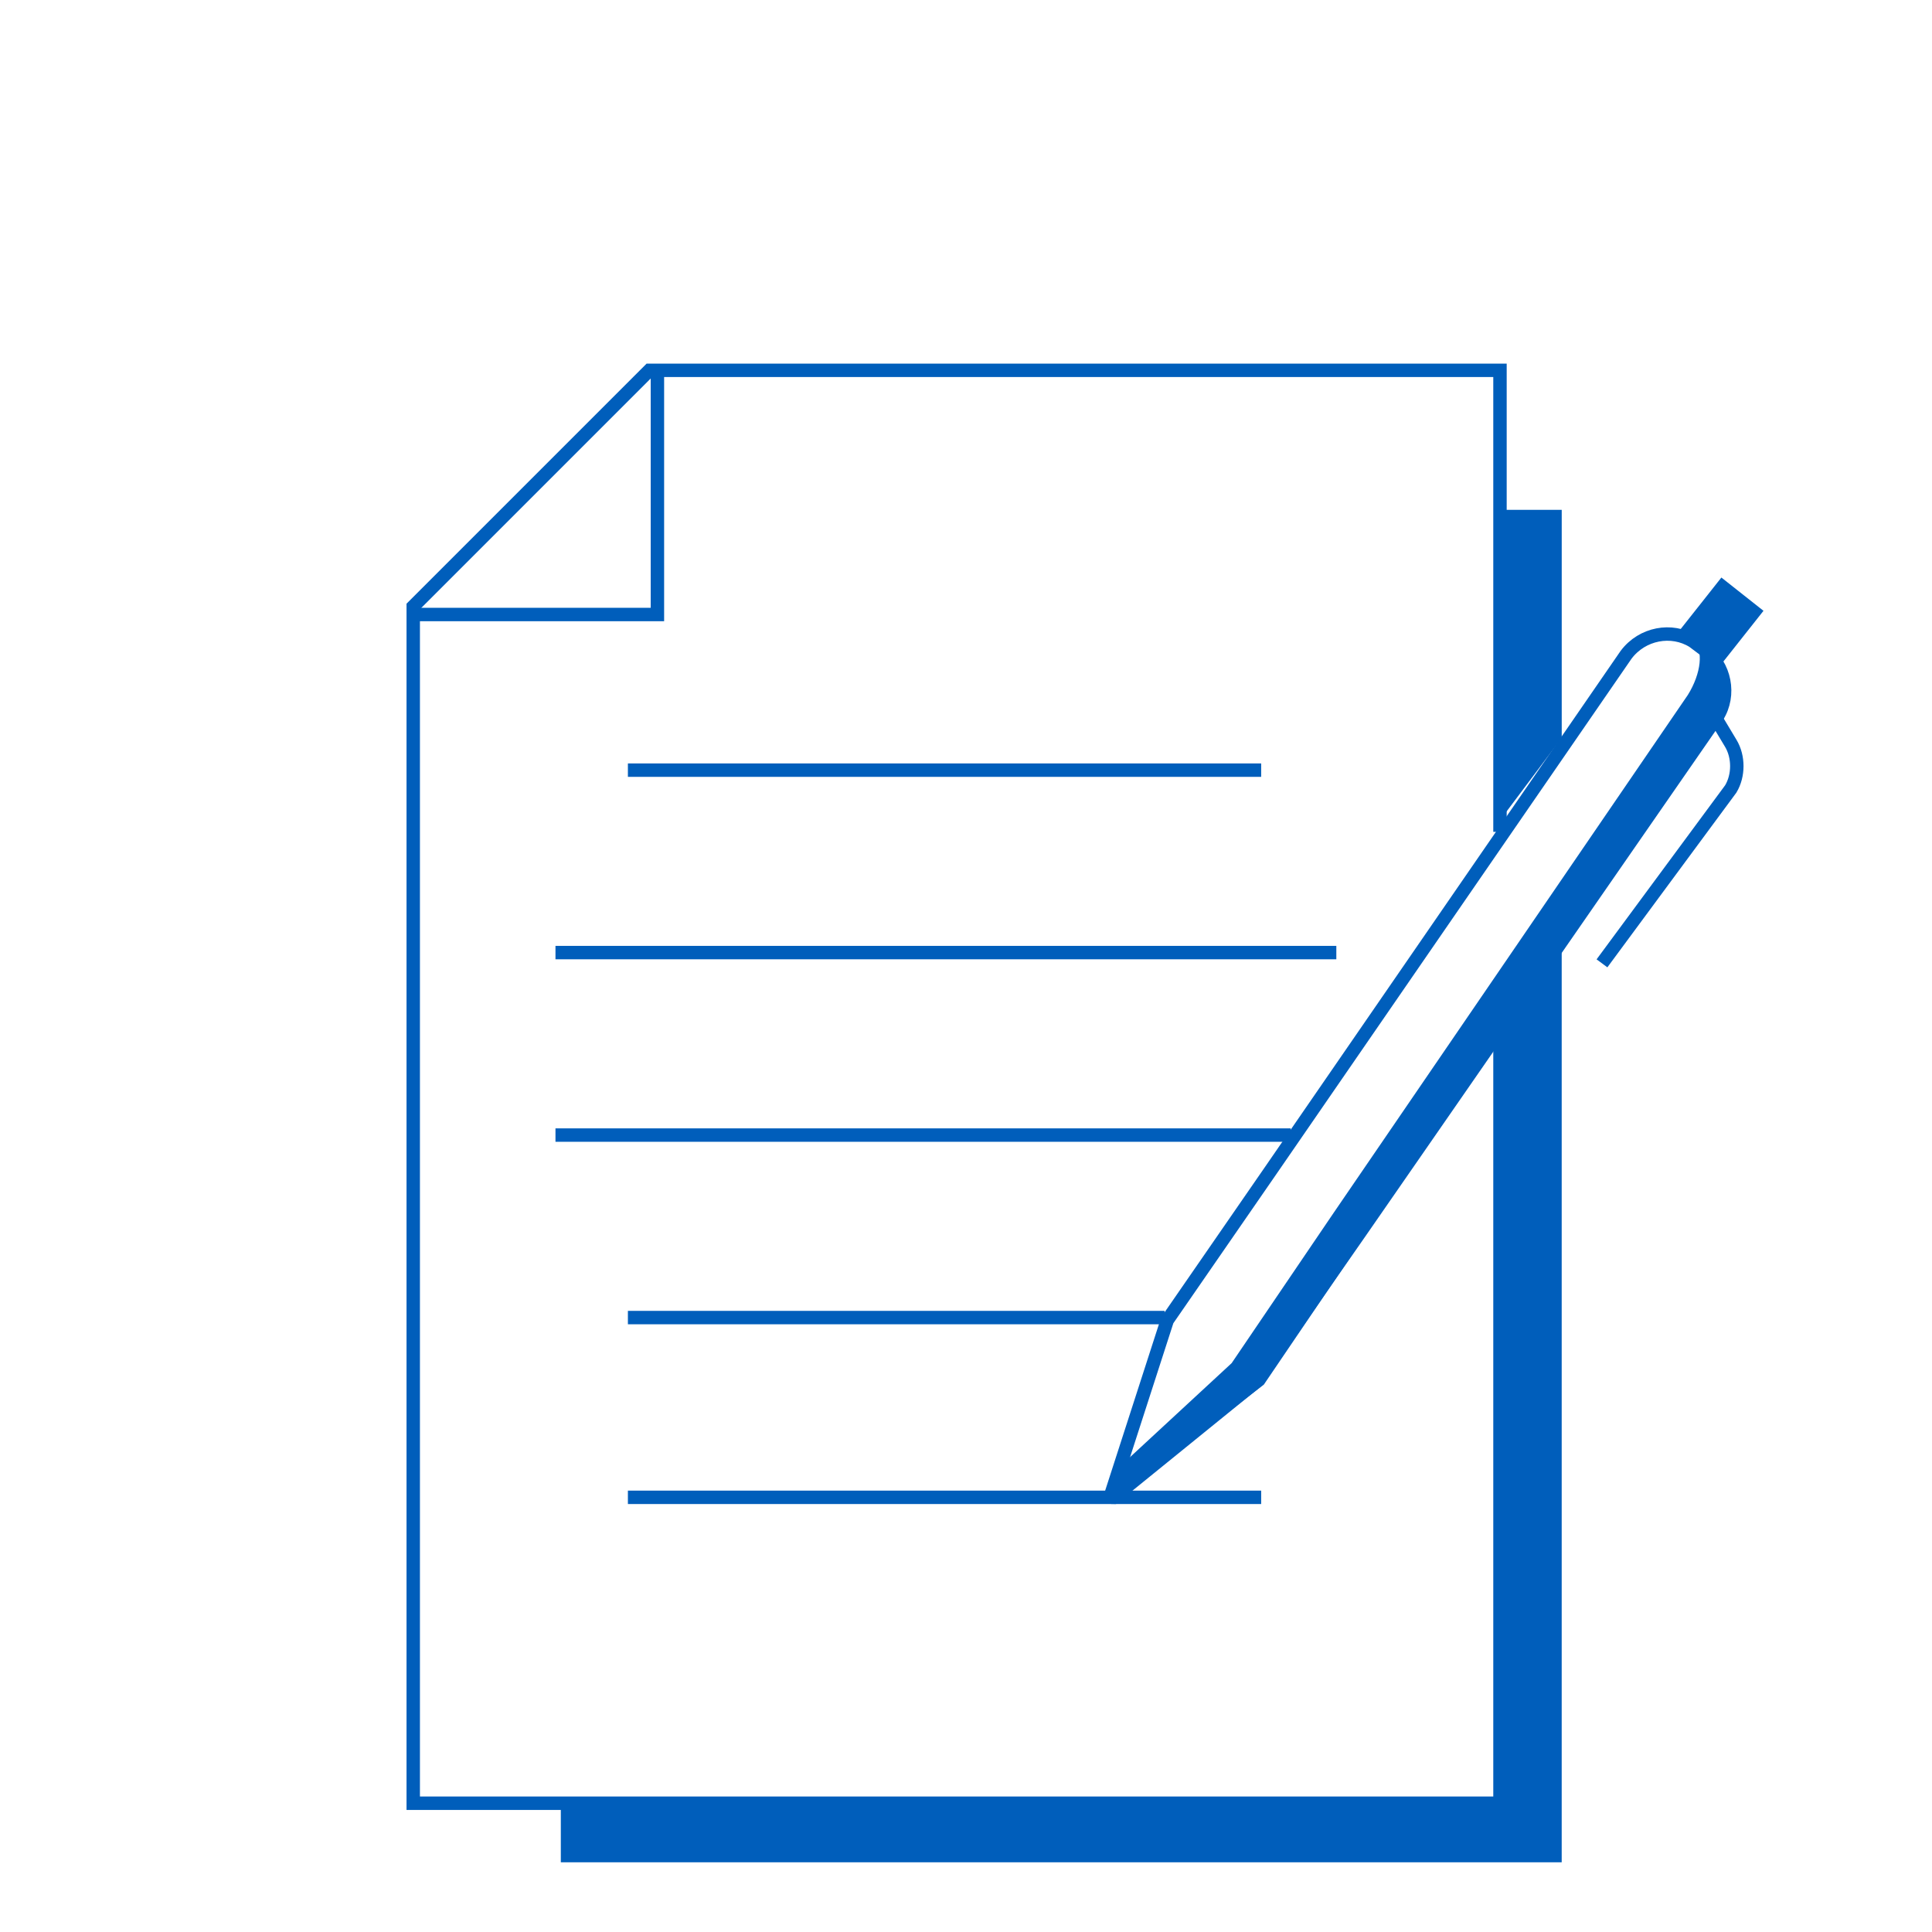 <?xml version="1.0" encoding="UTF-8"?> <svg xmlns="http://www.w3.org/2000/svg" width="72" height="72" viewBox="0 0 72 72" fill="none"> <path d="M55.9 31.001V13.801H24.2C20.8 17.201 18.8 19.201 15.4 22.601V31.001V37.901V67.201H55.9V37.901" stroke="#005ebb" stroke-width="0.5" stroke-miterlimit="10"></path> <path d="M24.5 13.801V22.901H15.4" stroke="#005ebb" stroke-width="0.5" stroke-miterlimit="10"></path> <path d="M46.8 51.502L41.5 55.801C41.4 55.801 41.4 55.801 41.4 55.702L43.5 49.202L47.3 43.702L60.6 24.401C61.2 23.602 62.3 23.401 63.1 23.901L63.5 24.201C64.3 24.802 64.5 25.901 64 26.701L50.7 45.901L46.8 51.502Z" stroke="#005ebb" stroke-width="0.5" stroke-miterlimit="10"></path> <path d="M64.1 26.7L50.9 46L47.1 51.6L41.4 56L41.9 54.5L45.9 50.8L49.7 45.2L62.9 25.9C63.4 25.1 63.5 24.2 63.1 23.9C63.2 23.9 63.2 24 63.3 24L63.7 24.3C64.5 24.8 64.7 25.9 64.1 26.7Z" fill="#005ebb"></path> <path d="M63.601 26.201L64.501 27.701C64.801 28.201 64.801 28.901 64.501 29.401L59.701 35.901" stroke="#005ebb" stroke-width="0.5" stroke-miterlimit="10"></path> <path d="M23.4 28.701H47" stroke="#005ebb" stroke-width="0.5" stroke-miterlimit="10"></path> <path d="M23.4 55.801H47" stroke="#005ebb" stroke-width="0.5" stroke-miterlimit="10"></path> <path d="M20.701 42.301H48.101" stroke="#005ebb" stroke-width="0.5" stroke-miterlimit="10"></path> <path d="M23.4 49.102H43.4" stroke="#005ebb" stroke-width="0.5" stroke-miterlimit="10"></path> <path d="M20.701 35.5H49.801" stroke="#005ebb" stroke-width="0.5" stroke-miterlimit="10"></path> <path d="M58.2 69.402H20.9V67.002H55.8V37.402L58.2 33.102V69.402Z" fill="#005ebb"></path> <path d="M58.201 27.5L55.801 30.7V19H58.201V27.5Z" fill="#005ebb"></path> <path d="M64.151 21.523L62.477 23.641L64.045 24.881L65.72 22.763L64.151 21.523Z" fill="#005ebb"></path> </svg>